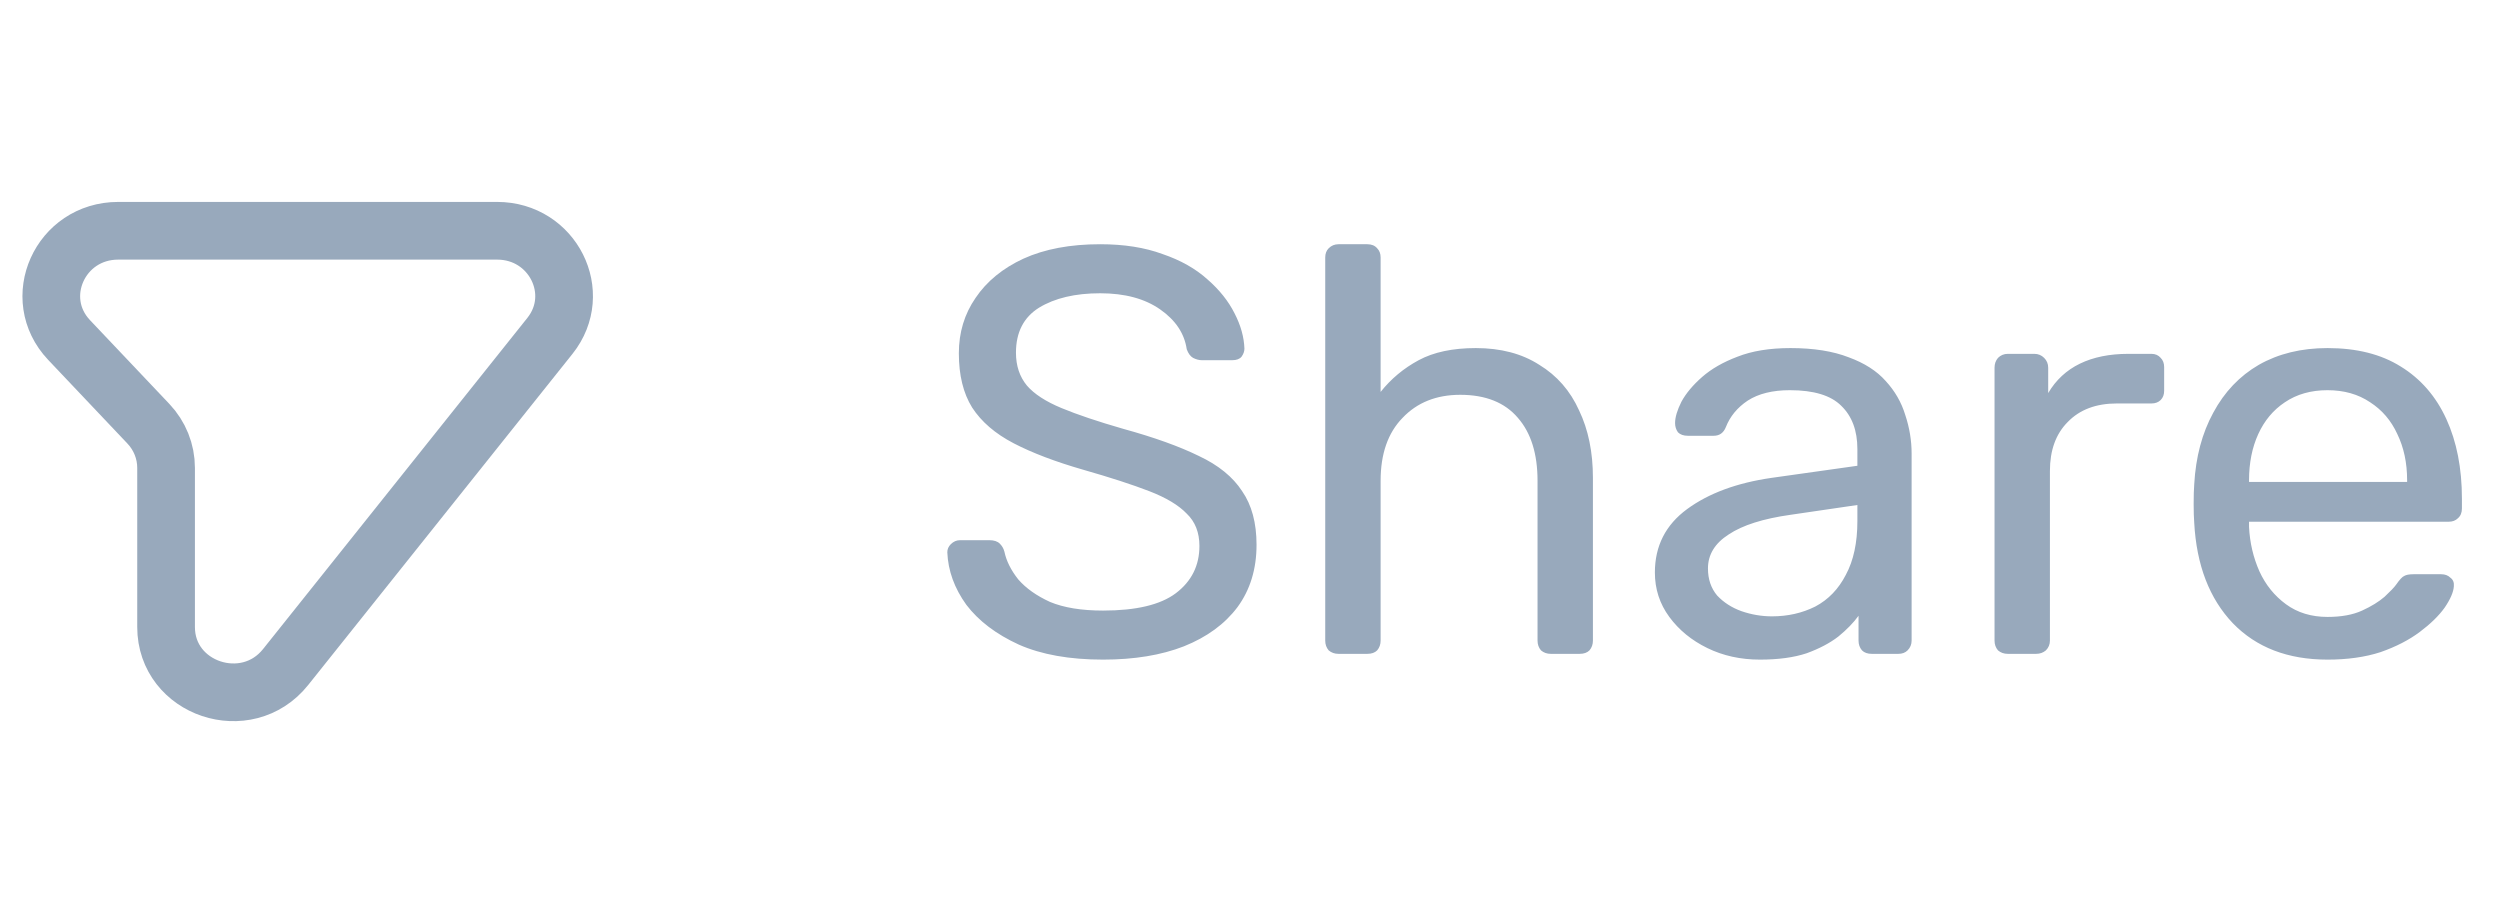 <svg width="65" height="24" viewBox="0 0 65 24" fill="none" xmlns="http://www.w3.org/2000/svg">
<path d="M12.926 6H3.074C1.56 6 0.77 7.757 1.798 8.842L3.857 11.016C4.154 11.329 4.318 11.739 4.318 12.165V16.303C4.318 17.916 6.411 18.616 7.426 17.343L14.298 8.733C15.185 7.62 14.372 6 12.926 6Z" stroke="#98A9BC" stroke-width="1.5" stroke-linecap="round" stroke-linejoin="round"/>
<path d="M28.68 17.15C27.81 17.15 27.08 17.02 26.49 16.76C25.9 16.49 25.445 16.145 25.125 15.725C24.815 15.295 24.65 14.84 24.63 14.36C24.63 14.28 24.66 14.21 24.72 14.15C24.79 14.08 24.87 14.045 24.96 14.045H25.725C25.845 14.045 25.935 14.075 25.995 14.135C26.055 14.195 26.095 14.265 26.115 14.345C26.165 14.585 26.285 14.825 26.475 15.065C26.675 15.295 26.95 15.49 27.3 15.65C27.66 15.8 28.12 15.875 28.68 15.875C29.54 15.875 30.17 15.725 30.57 15.425C30.98 15.115 31.185 14.705 31.185 14.195C31.185 13.845 31.075 13.565 30.855 13.355C30.645 13.135 30.32 12.94 29.88 12.77C29.44 12.6 28.87 12.415 28.17 12.215C27.44 12.005 26.835 11.775 26.355 11.525C25.875 11.275 25.515 10.965 25.275 10.595C25.045 10.225 24.93 9.755 24.93 9.185C24.93 8.645 25.075 8.165 25.365 7.745C25.655 7.315 26.07 6.975 26.61 6.725C27.16 6.475 27.825 6.35 28.605 6.35C29.225 6.35 29.765 6.435 30.225 6.605C30.695 6.765 31.085 6.985 31.395 7.265C31.705 7.535 31.94 7.83 32.1 8.15C32.26 8.46 32.345 8.765 32.355 9.065C32.355 9.135 32.33 9.205 32.28 9.275C32.23 9.335 32.15 9.365 32.04 9.365H31.245C31.175 9.365 31.1 9.345 31.02 9.305C30.95 9.265 30.895 9.19 30.855 9.08C30.795 8.67 30.565 8.325 30.165 8.045C29.765 7.765 29.245 7.625 28.605 7.625C27.955 7.625 27.425 7.75 27.015 8C26.615 8.25 26.415 8.64 26.415 9.17C26.415 9.51 26.51 9.795 26.7 10.025C26.89 10.245 27.19 10.44 27.6 10.61C28.01 10.78 28.545 10.96 29.205 11.15C30.005 11.37 30.66 11.605 31.17 11.855C31.68 12.095 32.055 12.4 32.295 12.77C32.545 13.13 32.67 13.595 32.67 14.165C32.67 14.795 32.505 15.335 32.175 15.785C31.845 16.225 31.38 16.565 30.78 16.805C30.19 17.035 29.49 17.15 28.68 17.15ZM34.801 17C34.701 17 34.616 16.97 34.546 16.91C34.486 16.84 34.456 16.755 34.456 16.655V6.695C34.456 6.595 34.486 6.515 34.546 6.455C34.616 6.385 34.701 6.35 34.801 6.35H35.551C35.661 6.35 35.746 6.385 35.806 6.455C35.866 6.515 35.896 6.595 35.896 6.695V10.19C36.166 9.85 36.496 9.575 36.886 9.365C37.276 9.155 37.771 9.05 38.371 9.05C39.021 9.05 39.571 9.195 40.021 9.485C40.481 9.765 40.826 10.16 41.056 10.67C41.296 11.17 41.416 11.755 41.416 12.425V16.655C41.416 16.755 41.386 16.84 41.326 16.91C41.266 16.97 41.181 17 41.071 17H40.321C40.221 17 40.136 16.97 40.066 16.91C40.006 16.84 39.976 16.755 39.976 16.655V12.5C39.976 11.8 39.806 11.255 39.466 10.865C39.126 10.465 38.626 10.265 37.966 10.265C37.346 10.265 36.846 10.465 36.466 10.865C36.086 11.255 35.896 11.8 35.896 12.5V16.655C35.896 16.755 35.866 16.84 35.806 16.91C35.746 16.97 35.661 17 35.551 17H34.801ZM45.757 17.15C45.257 17.15 44.802 17.05 44.392 16.85C43.982 16.65 43.652 16.38 43.402 16.04C43.152 15.7 43.027 15.315 43.027 14.885C43.027 14.195 43.307 13.645 43.867 13.235C44.427 12.825 45.157 12.555 46.057 12.425L48.292 12.11V11.675C48.292 11.195 48.152 10.82 47.872 10.55C47.602 10.28 47.157 10.145 46.537 10.145C46.087 10.145 45.722 10.235 45.442 10.415C45.172 10.595 44.982 10.825 44.872 11.105C44.812 11.255 44.707 11.33 44.557 11.33H43.882C43.772 11.33 43.687 11.3 43.627 11.24C43.577 11.17 43.552 11.09 43.552 11C43.552 10.85 43.607 10.665 43.717 10.445C43.837 10.225 44.017 10.01 44.257 9.8C44.497 9.59 44.802 9.415 45.172 9.275C45.552 9.125 46.012 9.05 46.552 9.05C47.152 9.05 47.657 9.13 48.067 9.29C48.477 9.44 48.797 9.645 49.027 9.905C49.267 10.165 49.437 10.46 49.537 10.79C49.647 11.12 49.702 11.455 49.702 11.795V16.655C49.702 16.755 49.667 16.84 49.597 16.91C49.537 16.97 49.457 17 49.357 17H48.667C48.557 17 48.472 16.97 48.412 16.91C48.352 16.84 48.322 16.755 48.322 16.655V16.01C48.192 16.19 48.017 16.37 47.797 16.55C47.577 16.72 47.302 16.865 46.972 16.985C46.642 17.095 46.237 17.15 45.757 17.15ZM46.072 16.025C46.482 16.025 46.857 15.94 47.197 15.77C47.537 15.59 47.802 15.315 47.992 14.945C48.192 14.575 48.292 14.11 48.292 13.55V13.13L46.552 13.385C45.842 13.485 45.307 13.655 44.947 13.895C44.587 14.125 44.407 14.42 44.407 14.78C44.407 15.06 44.487 15.295 44.647 15.485C44.817 15.665 45.027 15.8 45.277 15.89C45.537 15.98 45.802 16.025 46.072 16.025ZM52.203 17C52.103 17 52.018 16.97 51.948 16.91C51.888 16.84 51.858 16.755 51.858 16.655V9.56C51.858 9.46 51.888 9.375 51.948 9.305C52.018 9.235 52.103 9.2 52.203 9.2H52.893C52.993 9.2 53.078 9.235 53.148 9.305C53.218 9.375 53.253 9.46 53.253 9.56V10.22C53.453 9.88 53.728 9.625 54.078 9.455C54.428 9.285 54.848 9.2 55.338 9.2H55.938C56.038 9.2 56.118 9.235 56.178 9.305C56.238 9.365 56.268 9.445 56.268 9.545V10.16C56.268 10.26 56.238 10.34 56.178 10.4C56.118 10.46 56.038 10.49 55.938 10.49H55.038C54.498 10.49 54.073 10.65 53.763 10.97C53.453 11.28 53.298 11.705 53.298 12.245V16.655C53.298 16.755 53.263 16.84 53.193 16.91C53.123 16.97 53.038 17 52.938 17H52.203ZM60.515 17.15C59.485 17.15 58.665 16.835 58.055 16.205C57.445 15.565 57.11 14.695 57.05 13.595C57.04 13.465 57.035 13.3 57.035 13.1C57.035 12.89 57.04 12.72 57.05 12.59C57.09 11.88 57.255 11.26 57.545 10.73C57.835 10.19 58.23 9.775 58.73 9.485C59.24 9.195 59.835 9.05 60.515 9.05C61.275 9.05 61.91 9.21 62.42 9.53C62.94 9.85 63.335 10.305 63.605 10.895C63.875 11.485 64.01 12.175 64.01 12.965V13.22C64.01 13.33 63.975 13.415 63.905 13.475C63.845 13.535 63.765 13.565 63.665 13.565H58.475C58.475 13.575 58.475 13.595 58.475 13.625C58.475 13.655 58.475 13.68 58.475 13.7C58.495 14.11 58.585 14.495 58.745 14.855C58.905 15.205 59.135 15.49 59.435 15.71C59.735 15.93 60.095 16.04 60.515 16.04C60.875 16.04 61.175 15.985 61.415 15.875C61.655 15.765 61.85 15.645 62 15.515C62.15 15.375 62.25 15.27 62.3 15.2C62.39 15.07 62.46 14.995 62.51 14.975C62.56 14.945 62.64 14.93 62.75 14.93H63.47C63.57 14.93 63.65 14.96 63.71 15.02C63.78 15.07 63.81 15.145 63.8 15.245C63.79 15.395 63.71 15.58 63.56 15.8C63.41 16.01 63.195 16.22 62.915 16.43C62.635 16.64 62.295 16.815 61.895 16.955C61.495 17.085 61.035 17.15 60.515 17.15ZM58.475 12.53H62.585V12.485C62.585 12.035 62.5 11.635 62.33 11.285C62.17 10.935 61.935 10.66 61.625 10.46C61.315 10.25 60.945 10.145 60.515 10.145C60.085 10.145 59.715 10.25 59.405 10.46C59.105 10.66 58.875 10.935 58.715 11.285C58.555 11.635 58.475 12.035 58.475 12.485V12.53Z" fill="#98A9BC"/>
</svg>
